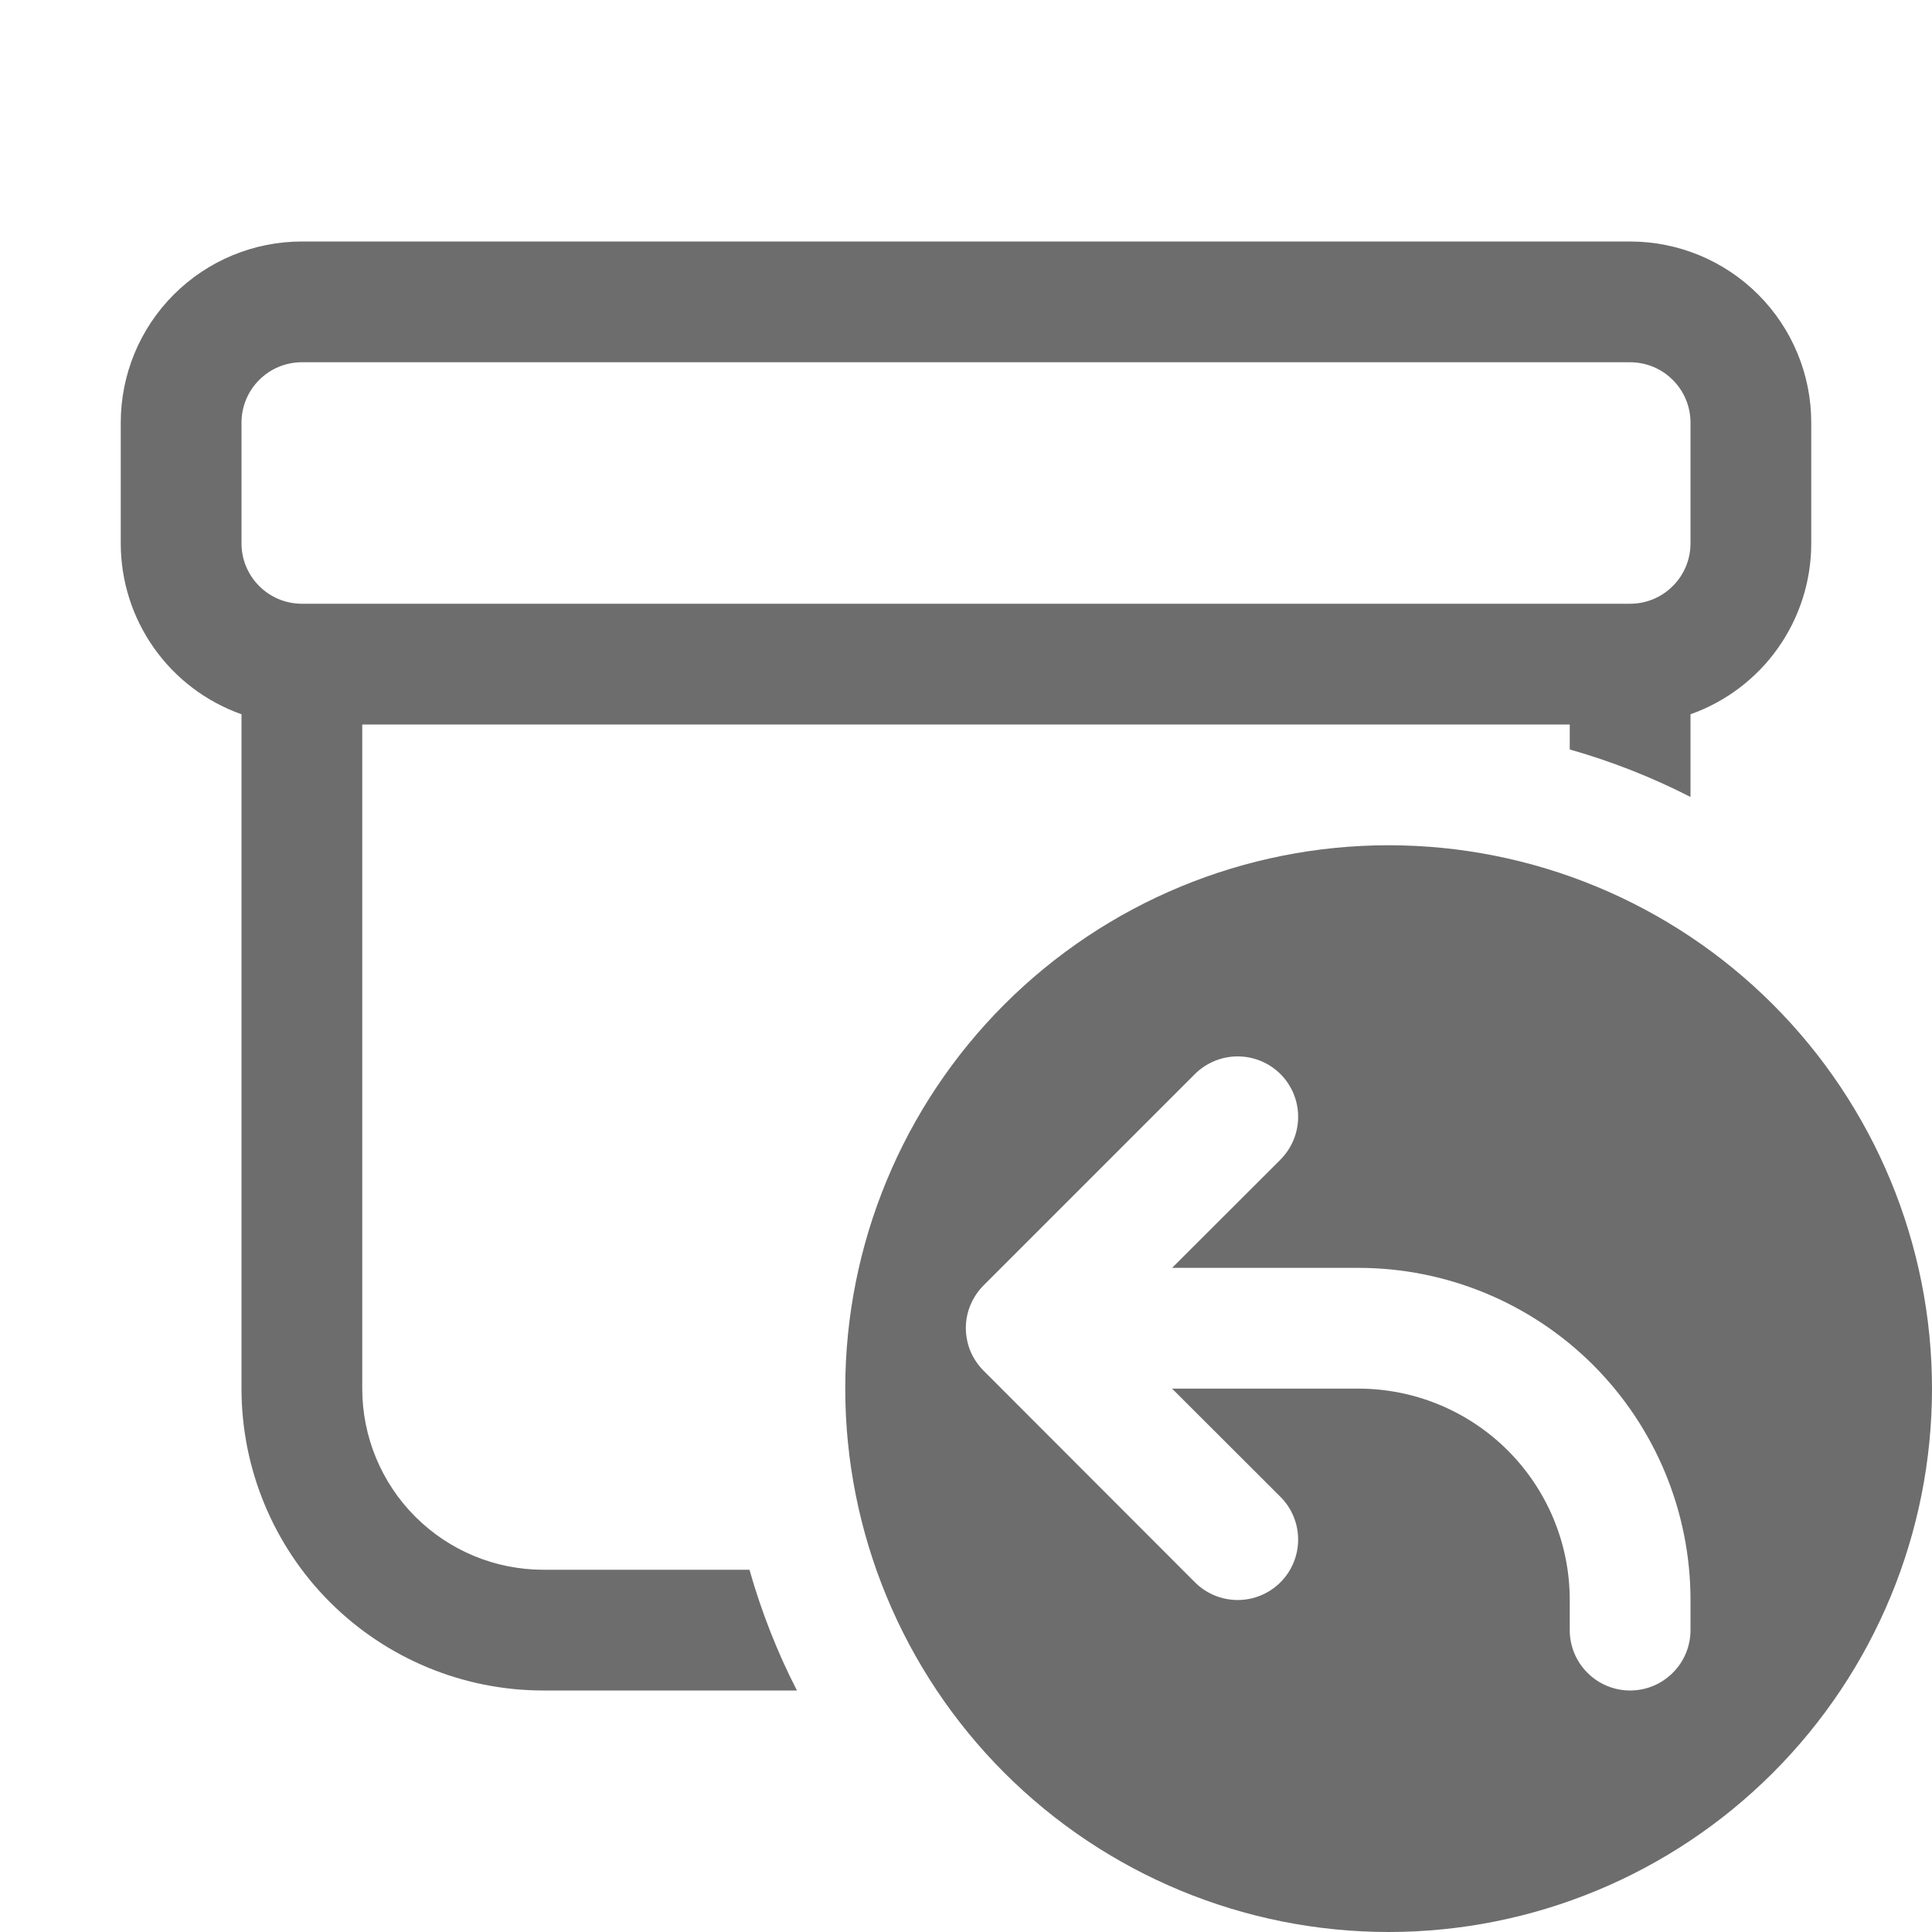<svg width="24" height="24" viewBox="0 0 24 24" fill="none" xmlns="http://www.w3.org/2000/svg">
<path d="M1.5 5.25C1.5 4.653 1.737 4.081 2.159 3.659C2.581 3.237 3.153 3 3.75 3H20.25C20.847 3 21.419 3.237 21.841 3.659C22.263 4.081 22.5 4.653 22.5 5.25V6.75C22.5 7.215 22.356 7.67 22.087 8.05C21.819 8.43 21.439 8.717 21 8.873V9.9C20.521 9.655 20.018 9.457 19.5 9.31V9H4.5V17.25C4.5 17.847 4.737 18.419 5.159 18.841C5.581 19.263 6.153 19.5 6.75 19.5H9.31C9.459 20.023 9.655 20.524 9.9 21H6.75C5.755 21 4.802 20.605 4.098 19.902C3.395 19.198 3 18.245 3 17.25V8.873C2.561 8.717 2.181 8.43 1.913 8.05C1.644 7.67 1.5 7.215 1.5 6.75V5.25ZM3.75 4.5C3.551 4.5 3.36 4.579 3.22 4.72C3.079 4.86 3 5.051 3 5.25V6.75C3 6.949 3.079 7.14 3.22 7.28C3.36 7.421 3.551 7.5 3.75 7.5H20.25C20.449 7.5 20.64 7.421 20.78 7.28C20.921 7.14 21 6.949 21 6.75V5.25C21 5.051 20.921 4.86 20.78 4.72C20.64 4.579 20.449 4.5 20.25 4.5H3.75ZM17.25 24C19.04 24 20.757 23.289 22.023 22.023C23.289 20.757 24 19.04 24 17.25C24 15.46 23.289 13.743 22.023 12.477C20.757 11.211 19.04 10.5 17.25 10.5C15.46 10.5 13.743 11.211 12.477 12.477C11.211 13.743 10.5 15.46 10.5 17.25C10.5 19.04 11.211 20.757 12.477 22.023C13.743 23.289 15.46 24 17.25 24ZM15.906 14.406L14.56 15.75H16.875C17.969 15.75 19.018 16.185 19.792 16.958C20.565 17.732 21 18.781 21 19.875V20.25C21 20.449 20.921 20.64 20.78 20.78C20.64 20.921 20.449 21 20.25 21C20.051 21 19.86 20.921 19.72 20.78C19.579 20.64 19.5 20.449 19.5 20.25V19.875C19.5 19.179 19.223 18.511 18.731 18.019C18.239 17.527 17.571 17.25 16.875 17.25H14.56L15.906 18.594C16.047 18.735 16.126 18.926 16.126 19.125C16.126 19.324 16.047 19.515 15.906 19.656C15.765 19.797 15.574 19.876 15.375 19.876C15.176 19.876 14.985 19.797 14.844 19.656L12.216 17.025C12.147 16.955 12.092 16.873 12.054 16.782C12.017 16.691 11.998 16.594 11.998 16.496C11.998 16.397 12.018 16.3 12.056 16.21C12.094 16.119 12.149 16.037 12.219 15.967L14.844 13.342C14.985 13.202 15.176 13.123 15.375 13.123C15.574 13.123 15.765 13.202 15.906 13.342C16.047 13.483 16.126 13.674 16.126 13.873C16.126 14.073 16.047 14.264 15.906 14.405V14.406Z" fill="#313030" fill-opacity="0.7"/>
</svg>
